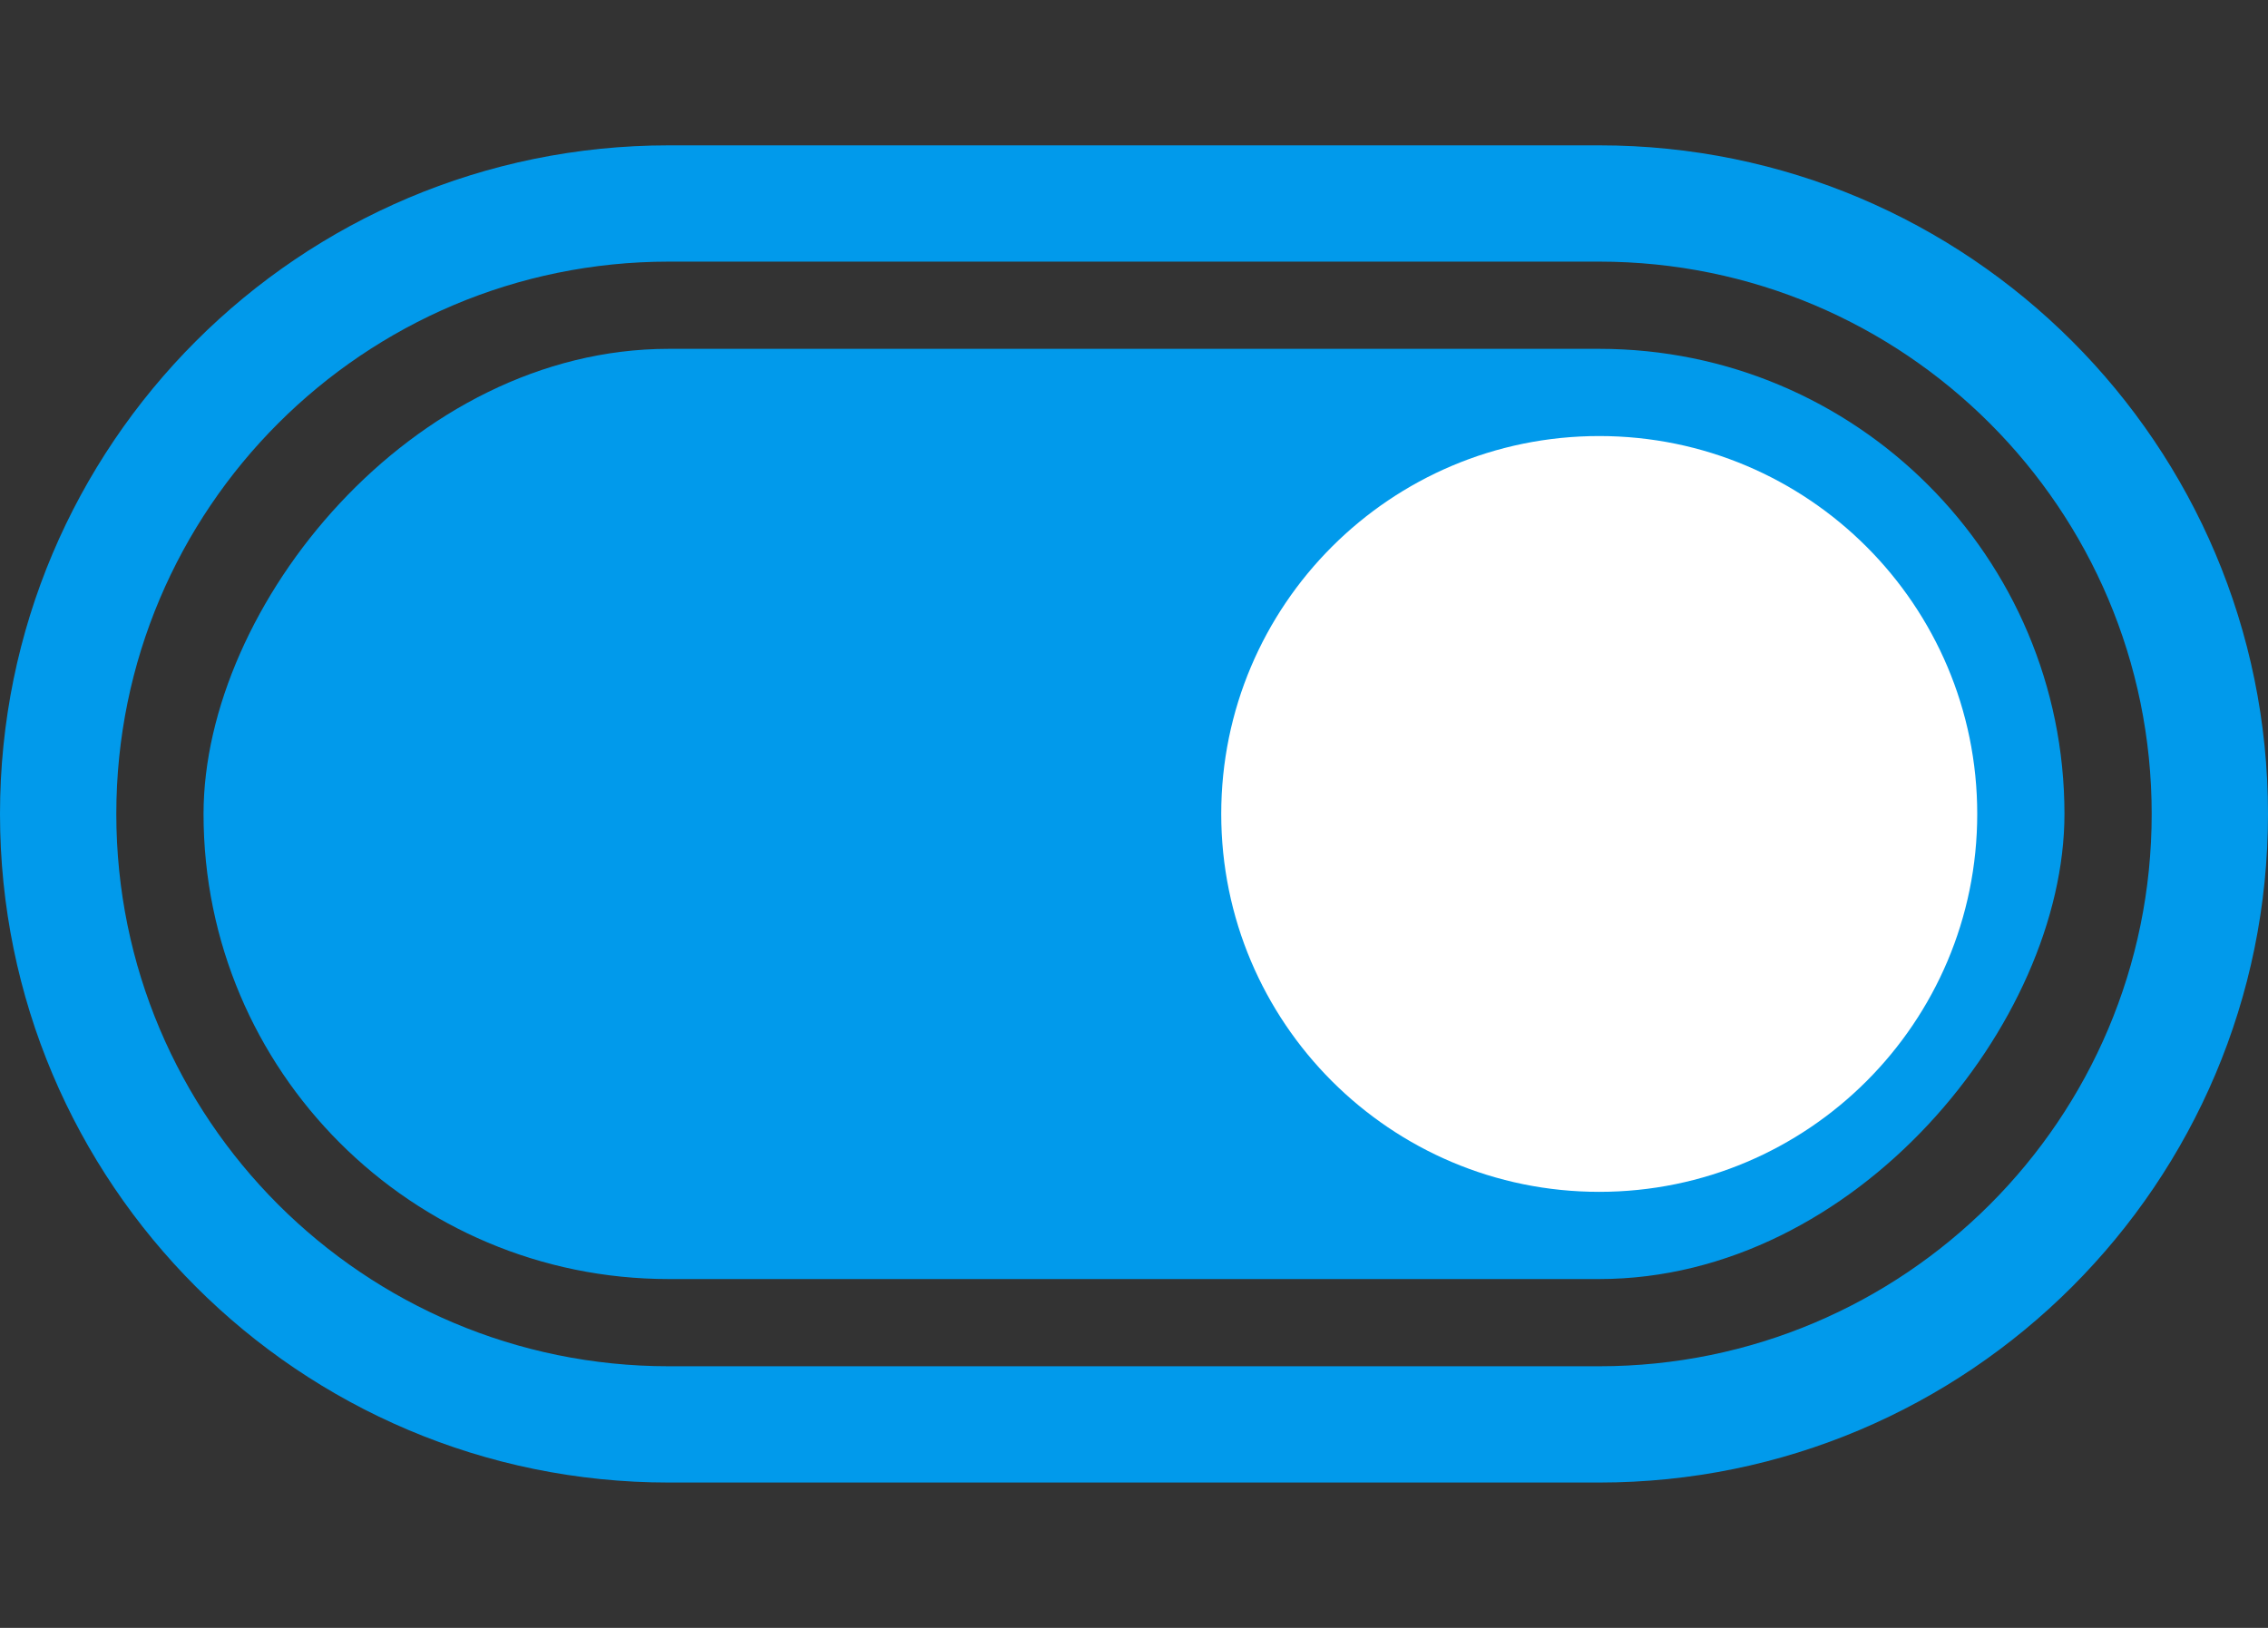 <svg width="78" height="56" fill="none" xmlns="http://www.w3.org/2000/svg"><rect width="100%" height="100%" fill="#333333" stroke="none"/><rect width="64" height="32" rx="16" transform="matrix(1 0 0 -1 7 44)" fill="#019AEB"/><path d="M68 28c0 7.18-5.82 13-13 13s-13-5.82-13-13 5.82-13 13-13 13 5.82 13 13z" fill="#fff"/><path fill-rule="evenodd" clip-rule="evenodd" d="M23 5h32c12.703 0 23 10.297 23 23S67.703 51 55 51H23C10.297 51 0 40.703 0 28S10.297 5 23 5zm0 4C12.507 9 4 17.507 4 28s8.507 19 19 19h32c10.493 0 19-8.507 19-19S65.493 9 55 9H23z" fill="#019AEB"/></svg>